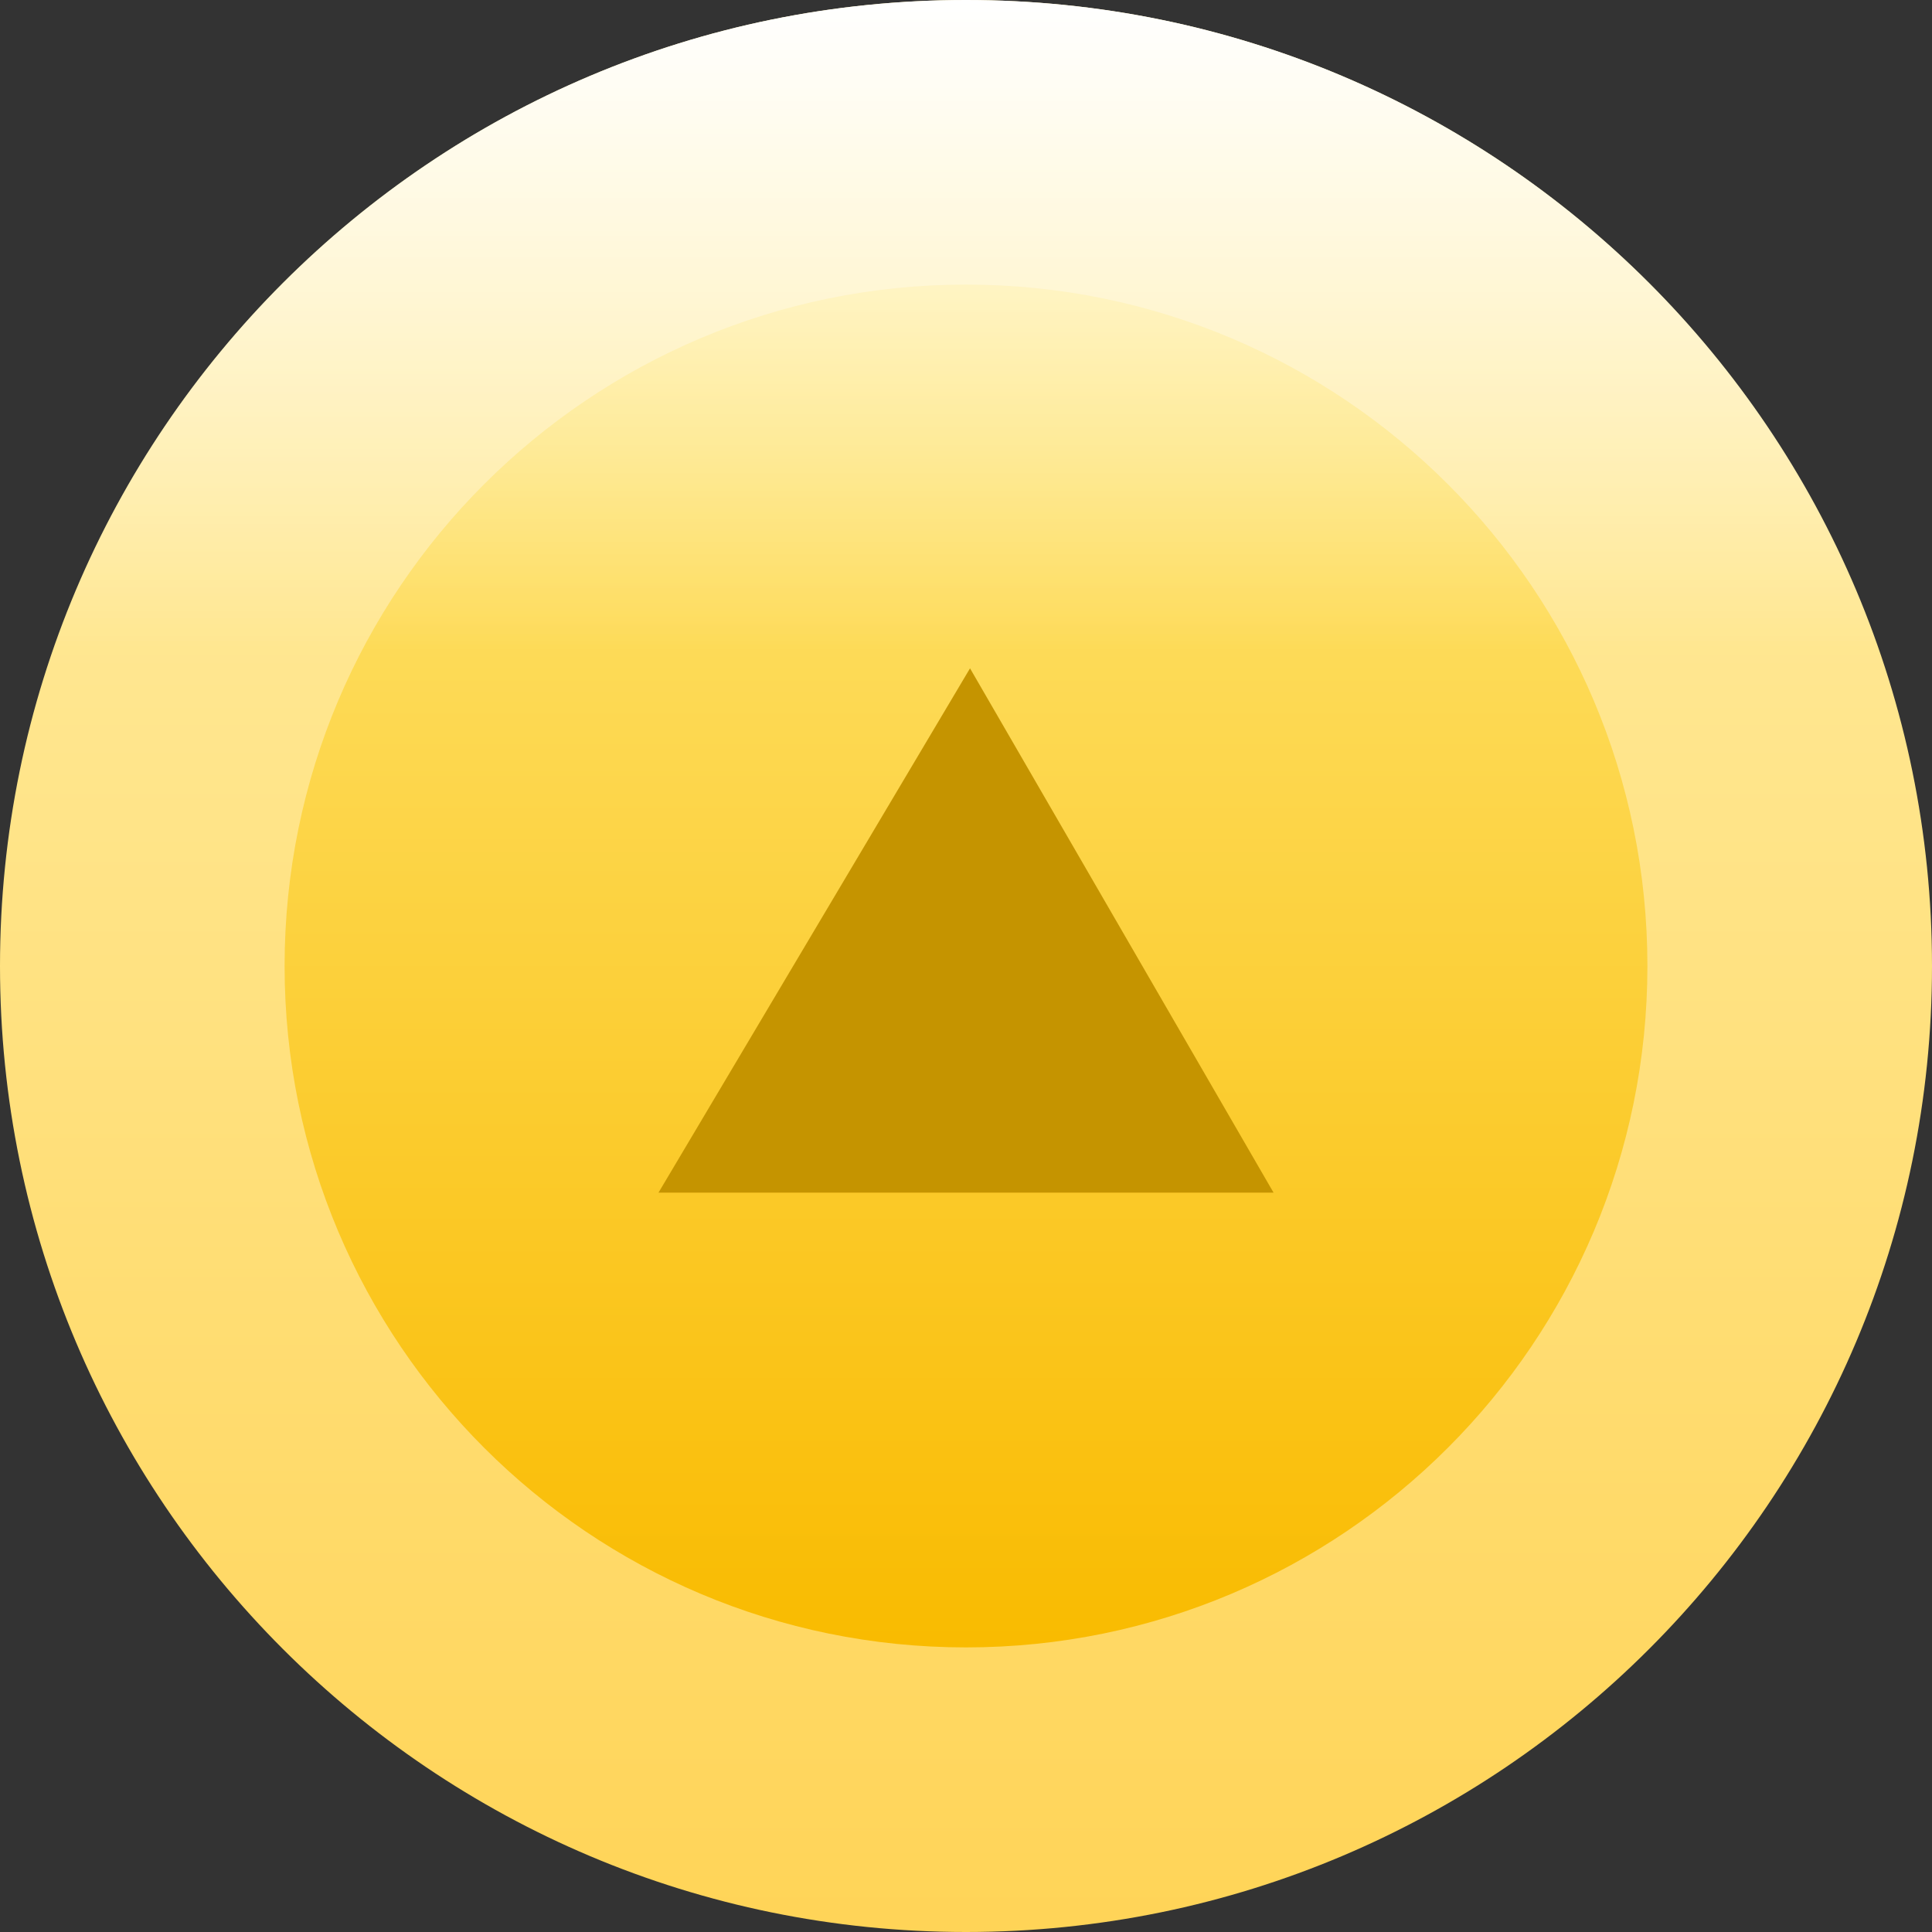 <svg version="1.1" xmlns="http://www.w3.org/2000/svg" xmlns:xlink="http://www.w3.org/1999/xlink" width="32.64" height="32.64" viewBox="0,0,32.64,32.64"><rect x="0" y="0" width="32.64" height="32.64" fill="#333333" stroke="none"/><defs><linearGradient x1="240" y1="163.68" x2="240" y2="196.32" gradientUnits="userSpaceOnUse" id="color-1"><stop offset="0" stop-color="#fff0ad"/><stop offset="1" stop-color="#ffd457"/></linearGradient><linearGradient x1="240" y1="168.488" x2="240" y2="191.512" gradientUnits="userSpaceOnUse" id="color-2"><stop offset="0" stop-color="#ffe677"/><stop offset="1" stop-color="#f9bb00"/></linearGradient><linearGradient x1="240" y1="163.68" x2="240" y2="174.665" gradientUnits="userSpaceOnUse" id="color-3"><stop offset="0" stop-color="#ffffff"/><stop offset="1" stop-color="#ffffff" stop-opacity="0"/></linearGradient></defs><g transform="translate(-223.68,-163.68)"><g stroke="none" stroke-width="0" stroke-miterlimit="10"><path d="M223.68,180c0,-9.013 7.307,-16.32 16.32,-16.32c9.013,0 16.32,7.307 16.32,16.32c0,9.013 -7.307,16.32 -16.32,16.32c-9.013,0 -16.32,-7.307 -16.32,-16.32z" fill="url(#color-1)"/><path d="M228.488,180c0,-6.358 5.154,-11.512 11.512,-11.512c6.358,0 11.512,5.154 11.512,11.512c0,6.358 -5.154,11.512 -11.512,11.512c-6.358,0 -11.512,-5.154 -11.512,-11.512z" fill="url(#color-2)"/><path d="M223.68,180c0,-9.013 7.307,-16.32 16.32,-16.32c9.013,0 16.32,7.307 16.32,16.32c0,0.574 -0.03,1.142 -0.088,1.701c-0.261,-0.292 -31.32,-0.96 -32.542,-1.098c-0.007,-0.2 -0.011,-0.401 -0.011,-0.603z" fill="url(#color-3)"/><path d="M234.805,183.829l5.263,-8.858l5.128,8.858z" fill="#c59400"/></g></g></svg>
